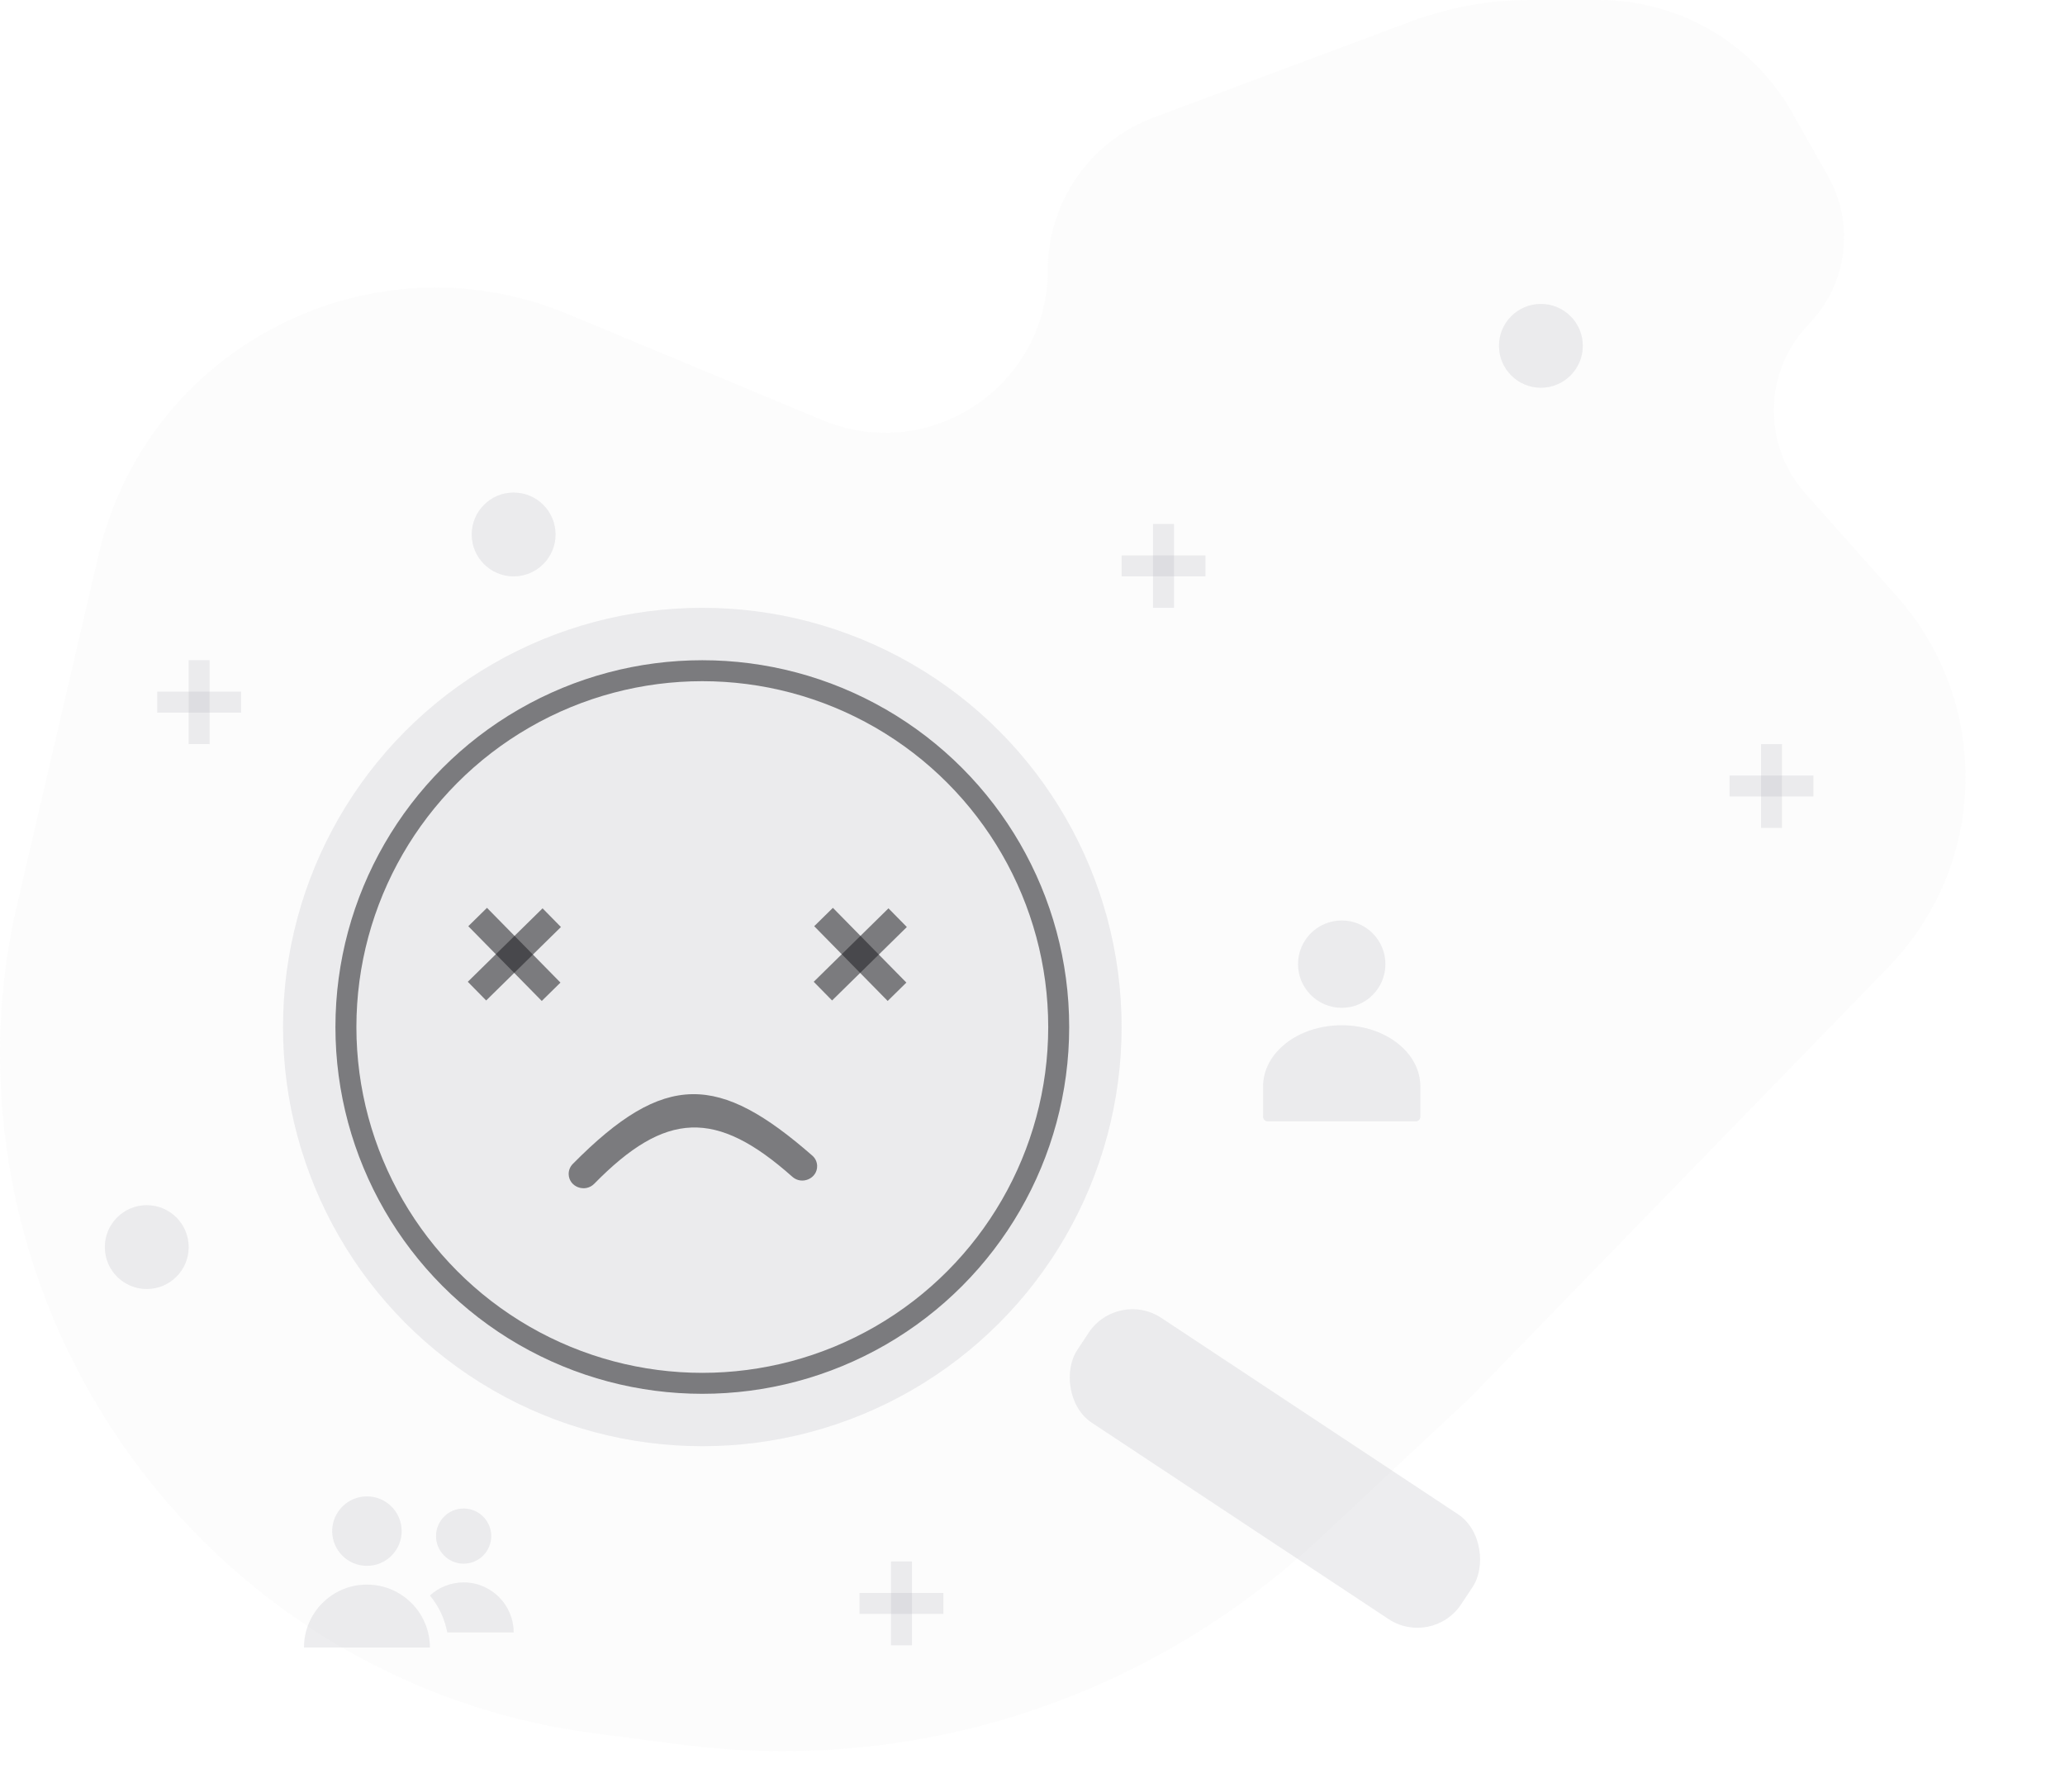 <svg width="197" height="171" viewBox="0 0 197 171" fill="none" xmlns="http://www.w3.org/2000/svg">
<path d="M152.548 0H145.954C142.075 0 138.228 0.695 134.595 2.052L110.052 11.219C103.983 13.485 99.959 19.283 99.959 25.762C99.959 36.84 88.688 44.353 78.462 40.091L54.247 29.997C35.406 22.143 14.024 33.1 9.395 52.981L1.616 86.393C0.542 91.006 0 95.765 0 100.501C0 133.238 24.3 161.202 56.765 165.407L65.094 166.485C87.175 169.345 109.381 162.202 125.656 147.007L140.089 133.53L180.158 92.279C189.652 82.505 189.993 67.059 180.938 56.875L172.228 47.078C168.093 42.428 168.245 35.377 172.574 30.909C176.242 27.124 176.979 21.376 174.386 16.788L170.972 10.749C167.218 4.107 160.178 0 152.548 0Z" fill="#C4C4C4" fill-opacity="0.04"/>
<rect x="107" y="53" width="8" height="2" fill="#ADADB8" fill-opacity="0.22"/>
<rect x="110" y="58" width="8" height="2" transform="rotate(-90 110 58)" fill="#ADADB8" fill-opacity="0.22"/>
<rect x="165" y="74" width="8" height="2" fill="#ADADB8" fill-opacity="0.22"/>
<rect x="168" y="79" width="8" height="2" transform="rotate(-90 168 79)" fill="#ADADB8" fill-opacity="0.22"/>
<rect x="15" y="66" width="8" height="2" fill="#ADADB8" fill-opacity="0.22"/>
<rect x="18" y="71" width="8" height="2" transform="rotate(-90 18 71)" fill="#ADADB8" fill-opacity="0.22"/>
<rect x="82" y="152" width="8" height="2" fill="#ADADB8" fill-opacity="0.22"/>
<rect x="85" y="157" width="8" height="2" transform="rotate(-90 85 157)" fill="#ADADB8" fill-opacity="0.22"/>
<path d="M44.23 149.208C45.684 149.208 46.862 148.03 46.862 146.577C46.862 145.123 45.684 143.945 44.23 143.945C42.777 143.945 41.598 145.123 41.598 146.577C41.598 148.03 42.777 149.208 44.23 149.208Z" fill="#ADADB8" fill-opacity="0.22"/>
<path d="M35.006 151.205C31.689 151.205 29 153.894 29 157.211H41.011C41.011 153.894 38.322 151.205 35.006 151.205Z" fill="#ADADB8" fill-opacity="0.22"/>
<path d="M44.23 150.997C42.991 150.997 41.862 151.47 41.014 152.246C41.862 153.267 42.426 154.474 42.667 155.767H49C49 153.133 46.864 150.997 44.23 150.997Z" fill="#ADADB8" fill-opacity="0.22"/>
<path d="M35.006 149.416C36.836 149.416 38.319 147.933 38.319 146.103C38.319 144.273 36.836 142.789 35.006 142.789C33.176 142.789 31.692 144.273 31.692 146.103C31.692 147.933 33.176 149.416 35.006 149.416Z" fill="#ADADB8" fill-opacity="0.22"/>
<circle cx="67" cy="98" r="40" fill="#ADADB8" fill-opacity="0.22"/>
<rect x="46.458" y="86.628" width="10" height="2.5" transform="rotate(45.5 46.458 86.628)" fill="#1F1F23" fill-opacity="0.55"/>
<rect x="44.628" y="93.684" width="10" height="2.5" transform="rotate(-44.5 44.628 93.684)" fill="#1F1F23" fill-opacity="0.55"/>
<rect x="79.458" y="86.628" width="10" height="2.5" transform="rotate(45.5 79.458 86.628)" fill="#1F1F23" fill-opacity="0.55"/>
<rect x="77.628" y="93.684" width="10" height="2.5" transform="rotate(-44.5 77.628 93.684)" fill="#1F1F23" fill-opacity="0.55"/>
<circle cx="67" cy="98" r="34" stroke="#1F1F23" stroke-opacity="0.55" stroke-width="2"/>
<rect x="106.623" y="123" width="43.931" height="12" rx="5" transform="rotate(33.5 106.623 123)" fill="#ADADB8" fill-opacity="0.22"/>
<path d="M77.954 111.233C77.997 112.453 76.503 113.104 75.591 112.292C68.309 105.813 63.502 106.012 56.69 112.957C55.833 113.831 54.295 113.283 54.252 112.059C54.24 111.693 54.381 111.332 54.638 111.071C63.449 102.144 68.603 102.498 77.499 110.275C77.775 110.516 77.942 110.866 77.954 111.233Z" fill="#1F1F23" fill-opacity="0.55"/>
<g clip-path="url(#clip0)">
<path d="M128 96.167C130.301 96.167 132.167 94.301 132.167 92C132.167 89.699 130.301 87.833 128 87.833C125.699 87.833 123.833 89.699 123.833 92C123.833 94.301 125.699 96.167 128 96.167Z" fill="#ADADB8" fill-opacity="0.22"/>
<path d="M128 97.833C123.833 97.833 120.5 100.442 120.5 103.667V106.583C120.504 106.697 120.553 106.804 120.636 106.882C120.718 106.96 120.828 107.002 120.942 107H135.058C135.172 107.002 135.282 106.96 135.364 106.882C135.447 106.804 135.496 106.697 135.5 106.583V103.667C135.5 100.442 132.167 97.833 128 97.833Z" fill="#ADADB8" fill-opacity="0.22"/>
</g>
<circle cx="49" cy="51" r="4" fill="#ADADB8" fill-opacity="0.22"/>
<circle cx="147" cy="33" r="4" fill="#ADADB8" fill-opacity="0.22"/>
<circle cx="14" cy="119" r="4" fill="#ADADB8" fill-opacity="0.22"/>
<defs>
<clipPath id="clip0">
<rect width="20" height="20" fill="white" transform="translate(118 87)"/>
</clipPath>
</defs>
</svg>
